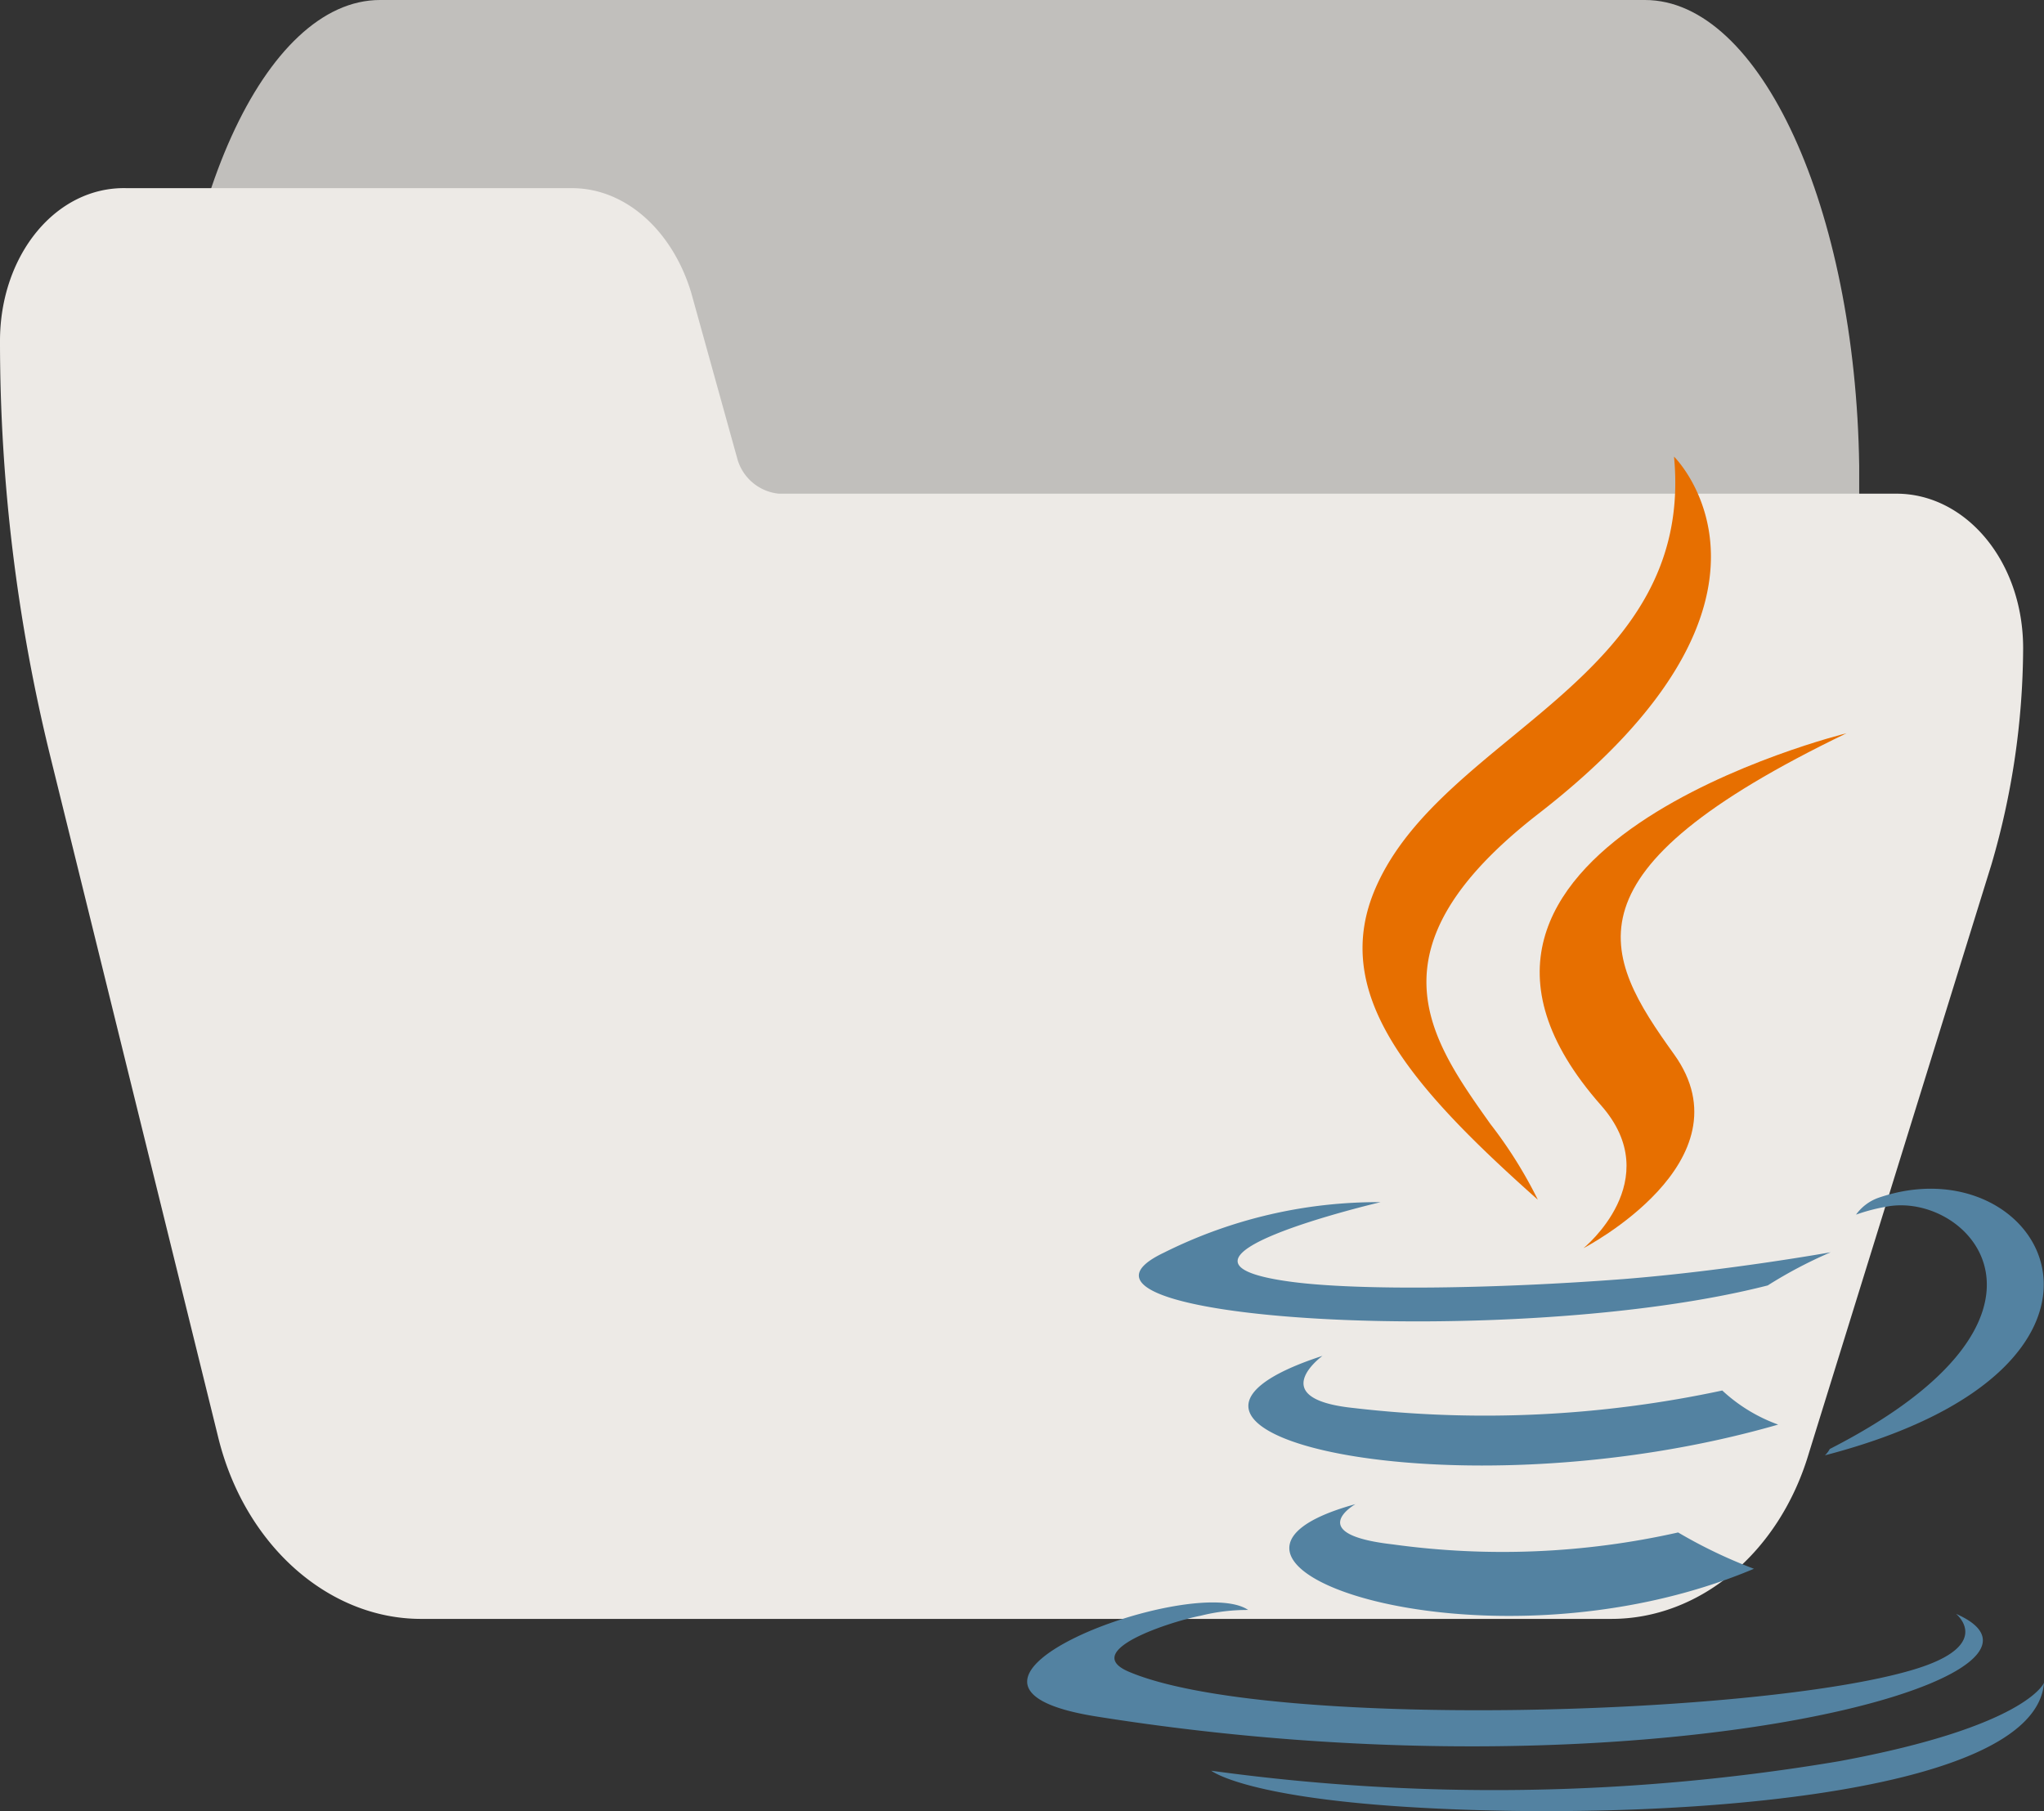 <svg xmlns="http://www.w3.org/2000/svg" viewBox="0 0 109.72 97.22"><rect x="0" y="0" width="109.72" height="97.22" fill="#333333" stroke="none"/><defs><style>.cls-1{fill:#c1bfbc;}.cls-2{fill:#edeae6;}.cls-3{fill:#e76f00;}.cls-4{fill:#5382a1;}</style></defs><g id="Camada_2" data-name="Camada 2"><g id="Camada_1-2" data-name="Camada 1"><path class="cls-1" d="M88.3,0H20.4C14.2,0,9.1,11.2,9.1,25V35c0,2.8,1,5,2.3,5H30.8c1,0,1.8,1.4,2.2,3.4l2.5,16.5c1,6,3.5,10.1,6.4,10.1H97.5c1.2,0,2.3-2.2,2.3-5V25C99.6,11.2,94.5,0,88.3,0Z"/><path class="cls-2" d="M101.8,26.5h-60a2.58,2.58,0,0,1-2.2-1.8l-2.5-9c-1-3.3-3.5-5.6-6.4-5.6H6.8C3,10,0,13.7,0,18.3A93.21,93.21,0,0,0,2.7,40.6l9,36.5c1.4,5.8,5.9,9.8,10.9,9.8H86.5c4.7,0,9-3.5,10.6-8.9l9.8-31.6a41.75,41.75,0,0,0,1.7-11.6C108.6,30.1,105.5,26.5,101.8,26.5Z"/><path class="cls-3" d="M82.57,43.69c15-11.62,7.29-19.18,7.29-19.18,1.14,12-12.37,14.85-16,23.11-2.48,5.63,1.69,10.56,8.69,16.78A23.92,23.92,0,0,0,80,60.33C76.72,55.71,73.29,50.9,82.57,43.69Z"/><path class="cls-3" d="M85,67s4.5-3.64.94-7.67C73.81,45.58,99.12,39.36,99.12,39.36,83.66,46.81,86,51.22,89.86,56.59,94,62.35,85,67,85,67Z"/><path class="cls-4" d="M98.22,77.78c13.87-7.09,7.46-13.9,3-13a9.79,9.79,0,0,0-1.59.42,2.52,2.52,0,0,1,1.19-.9c8.85-3.06,15.66,9-2.86,13.82A1.3,1.3,0,0,0,98.22,77.78Z"/><path class="cls-4" d="M69.35,68.81c-8.67-1.14,4.76-4.28,4.76-4.28a25.66,25.66,0,0,0-11.63,2.71C54.89,70.85,81.25,72.49,94.89,69a24.21,24.21,0,0,1,3.38-1.78s-5.58,1-11.14,1.44C80.32,69.18,73,69.29,69.35,68.81Z"/><path class="cls-4" d="M72.66,75.58c-4.84-.5-1.67-2.8-1.67-2.8-12.53,4.09,7,8.72,24.46,3.69a8.8,8.8,0,0,1-3-1.83A60.85,60.85,0,0,1,72.66,75.58Z"/><path class="cls-4" d="M74.76,82.9c-4.83-.55-2-2.16-2-2.16-11.36,3.12,6.92,9.57,21.39,3.47a26.39,26.39,0,0,1-4.07-1.95A43,43,0,0,1,74.76,82.9Z"/><path class="cls-4" d="M105,86.63s2.09,1.69-2.31,3c-8.35,2.49-34.77,3.24-42.11.1-2.63-1.13,2.31-2.7,3.87-3A10.28,10.28,0,0,1,67,86.42c-2.93-2-19,4-8.14,5.72C88.41,96.85,112.69,90,105,86.63Z"/><path class="cls-4" d="M109.72,90.33c-.48,6.19-20.93,7.5-34.24,6.66-8.69-.55-10.43-1.92-10.46-1.94a111.37,111.37,0,0,0,33.7-.51C108.79,92.68,109.72,90.33,109.72,90.33Z"/></g></g></svg>